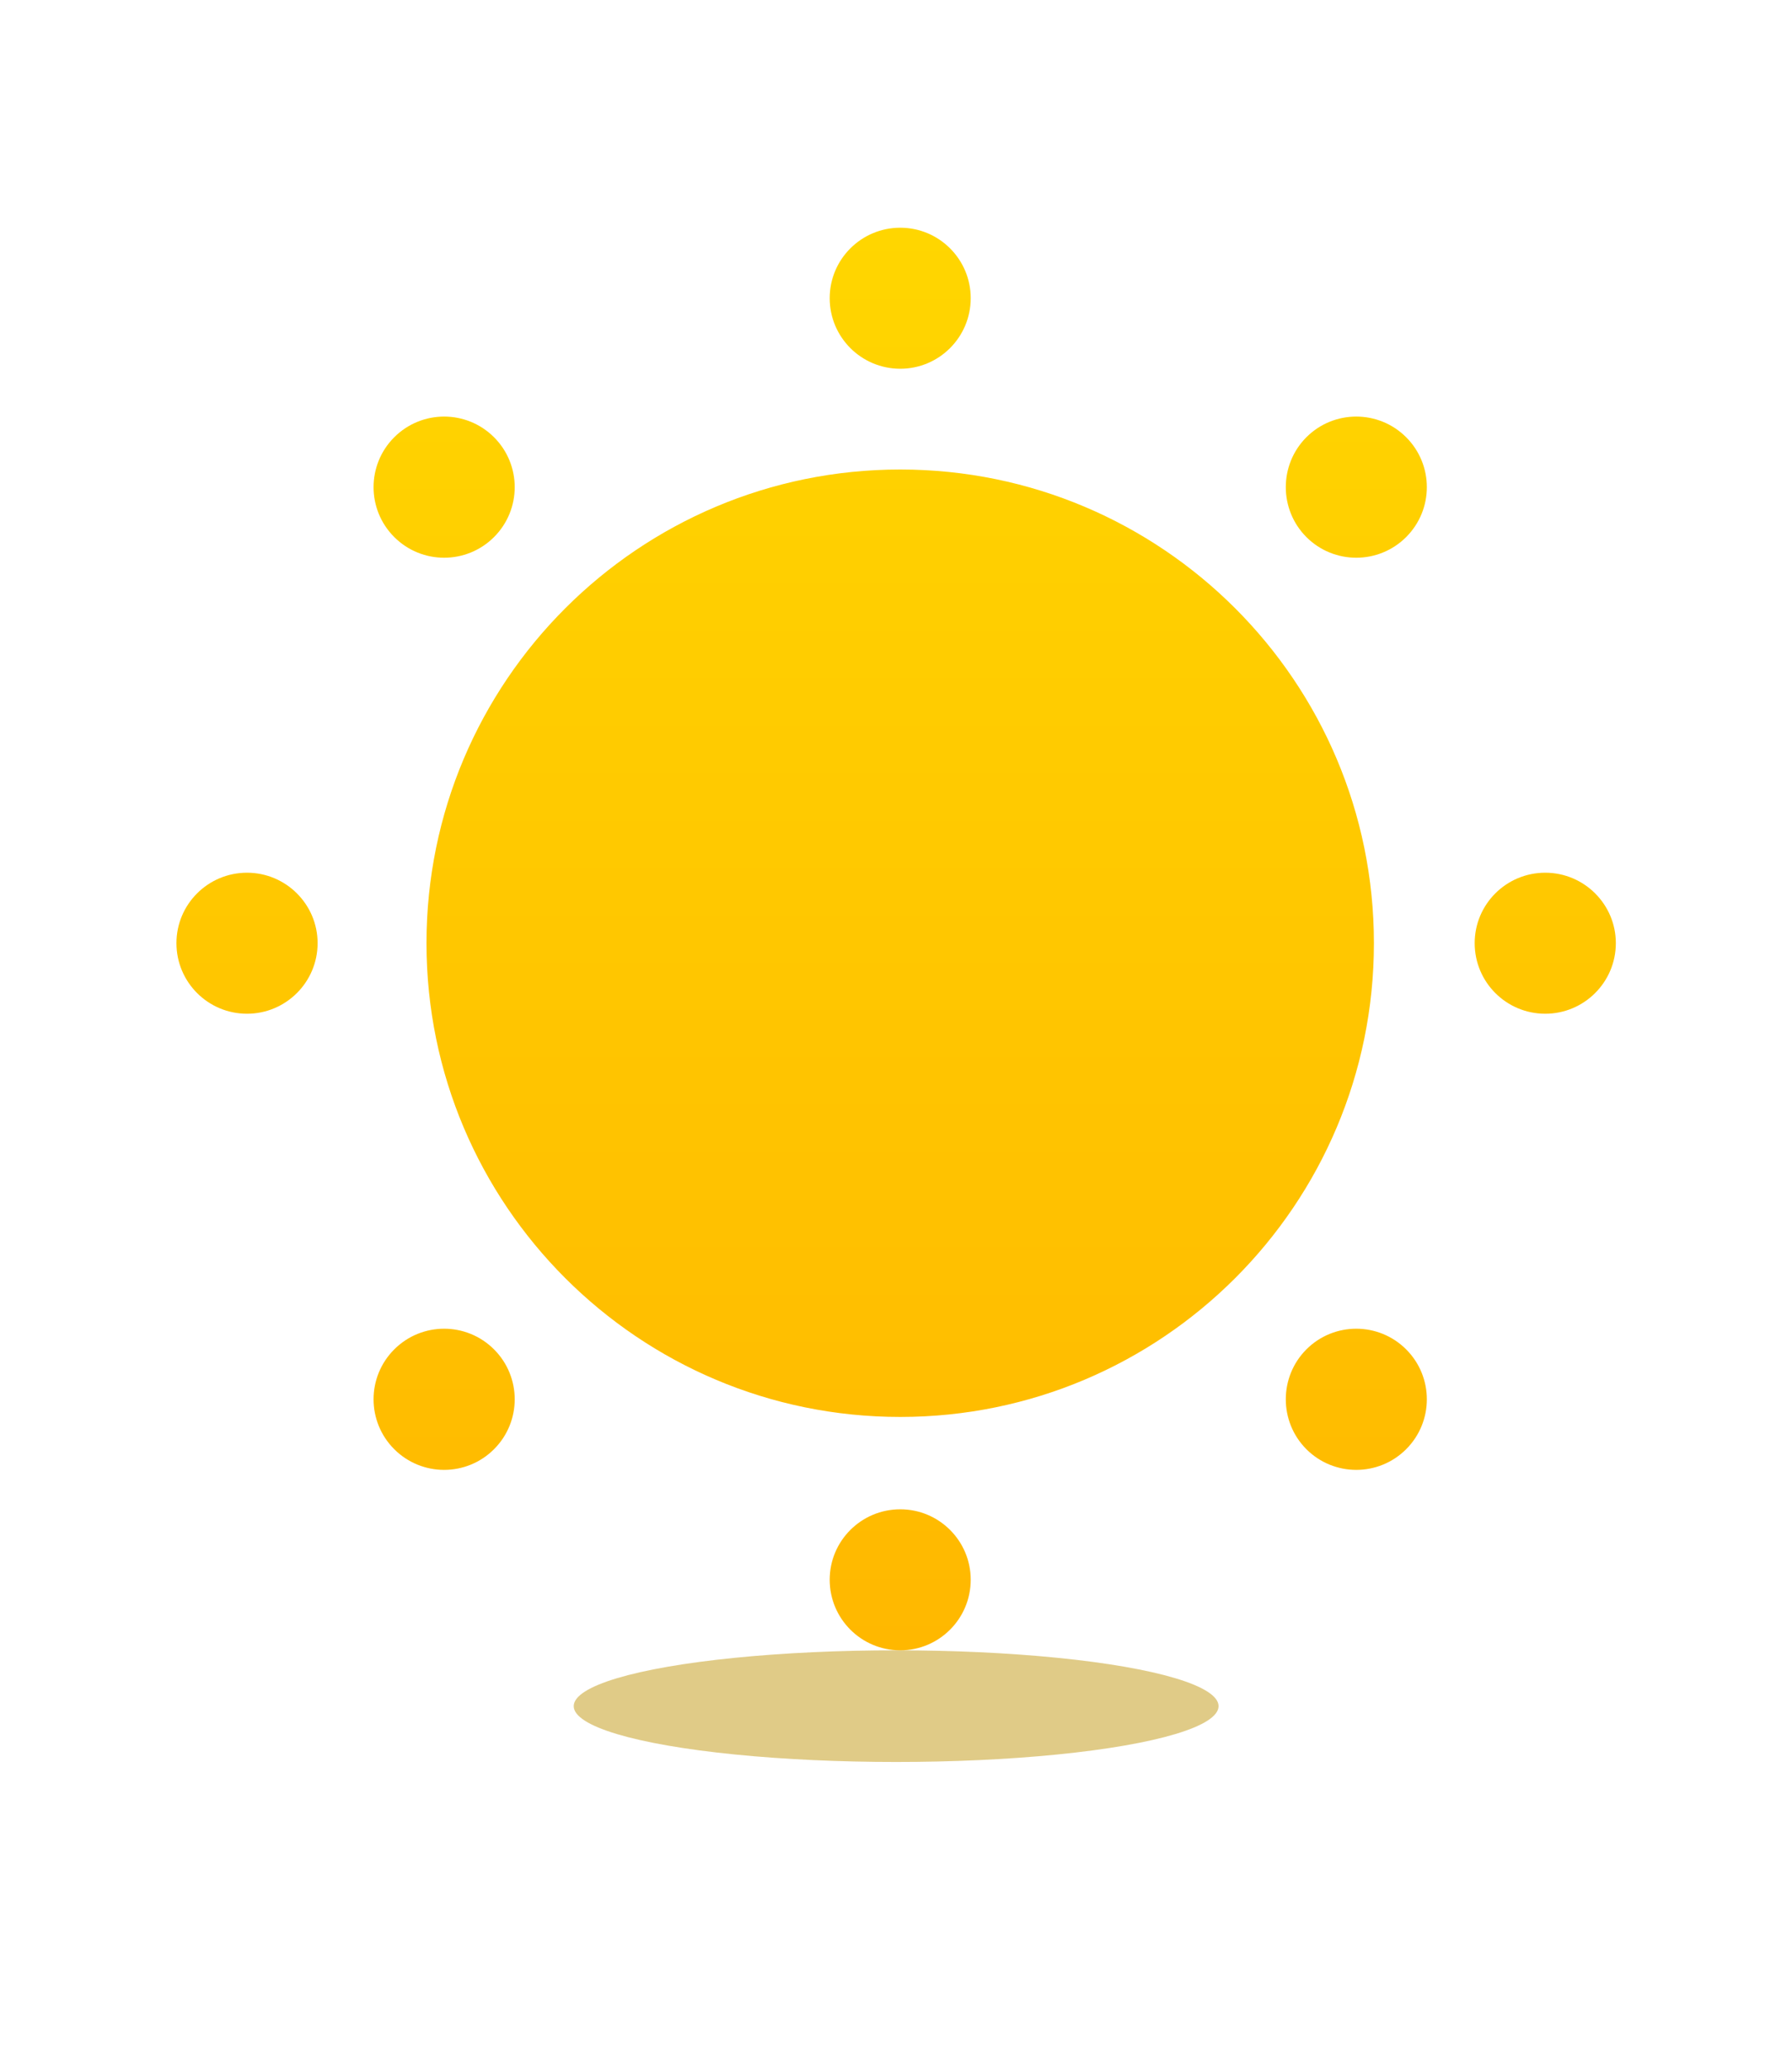 <svg width="13" height="15" viewBox="0 0 13 15" fill="none" xmlns="http://www.w3.org/2000/svg">
<path fill-rule="evenodd" clip-rule="evenodd" d="M7.042 2.163C7.042 1.881 6.813 1.652 6.531 1.652C6.248 1.652 6.019 1.881 6.019 2.163C6.019 2.446 6.248 2.675 6.531 2.675C6.813 2.675 7.042 2.446 7.042 2.163ZM9.967 6.842C9.967 8.74 8.428 10.279 6.531 10.279C4.633 10.279 3.094 8.74 3.094 6.842C3.094 4.945 4.633 3.406 6.531 3.406C8.428 3.406 9.967 4.945 9.967 6.842ZM6.531 10.949C6.813 10.949 7.042 11.178 7.042 11.46C7.042 11.743 6.813 11.972 6.531 11.972C6.248 11.972 6.019 11.743 6.019 11.46C6.019 11.178 6.248 10.949 6.531 10.949ZM11.21 7.354C11.492 7.354 11.722 7.125 11.722 6.842C11.722 6.56 11.492 6.331 11.21 6.331C10.927 6.331 10.698 6.56 10.698 6.842C10.698 7.125 10.927 7.354 11.21 7.354ZM2.304 6.842C2.304 7.125 2.074 7.354 1.792 7.354C1.509 7.354 1.28 7.125 1.28 6.842C1.28 6.56 1.509 6.331 1.792 6.331C2.074 6.331 2.304 6.56 2.304 6.842ZM9.477 10.513C9.677 10.713 10.001 10.713 10.201 10.513C10.401 10.313 10.401 9.989 10.201 9.789C10.001 9.589 9.677 9.589 9.477 9.789C9.278 9.989 9.278 10.313 9.477 10.513ZM3.584 3.896C3.384 4.096 3.06 4.096 2.86 3.896C2.66 3.696 2.66 3.372 2.86 3.172C3.06 2.972 3.384 2.972 3.584 3.172C3.784 3.372 3.784 3.696 3.584 3.896ZM10.201 3.896C10.401 3.696 10.401 3.372 10.201 3.172C10.001 2.972 9.677 2.972 9.477 3.172C9.278 3.372 9.278 3.696 9.477 3.896C9.677 4.096 10.001 4.096 10.201 3.896ZM3.584 9.789C3.784 9.989 3.784 10.313 3.584 10.513C3.384 10.713 3.06 10.713 2.86 10.513C2.66 10.313 2.66 9.989 2.86 9.789C3.06 9.589 3.384 9.589 3.584 9.789Z" fill="url(#paint0_linear_143_9905)"/>
<g filter="url(#filter0_f_143_9905)">
<ellipse cx="6.501" cy="12.377" rx="2.339" ry="0.405" fill="#C29911" fill-opacity="0.5"/>
</g>
<defs>
<filter id="filter0_f_143_9905" x="2.162" y="9.972" width="8.678" height="4.811" filterUnits="userSpaceOnUse" color-interpolation-filters="sRGB">
<feFlood flood-opacity="0" result="BackgroundImageFix"/>
<feBlend mode="normal" in="SourceGraphic" in2="BackgroundImageFix" result="shape"/>
<feGaussianBlur stdDeviation="1" result="effect1_foregroundBlur_143_9905"/>
</filter>
<linearGradient id="paint0_linear_143_9905" x1="6.501" y1="1.652" x2="6.501" y2="11.972" gradientUnits="userSpaceOnUse">
<stop stop-color="#FFD600"/>
<stop offset="1" stop-color="#FFB800"/>
</linearGradient>
</defs>
</svg>
